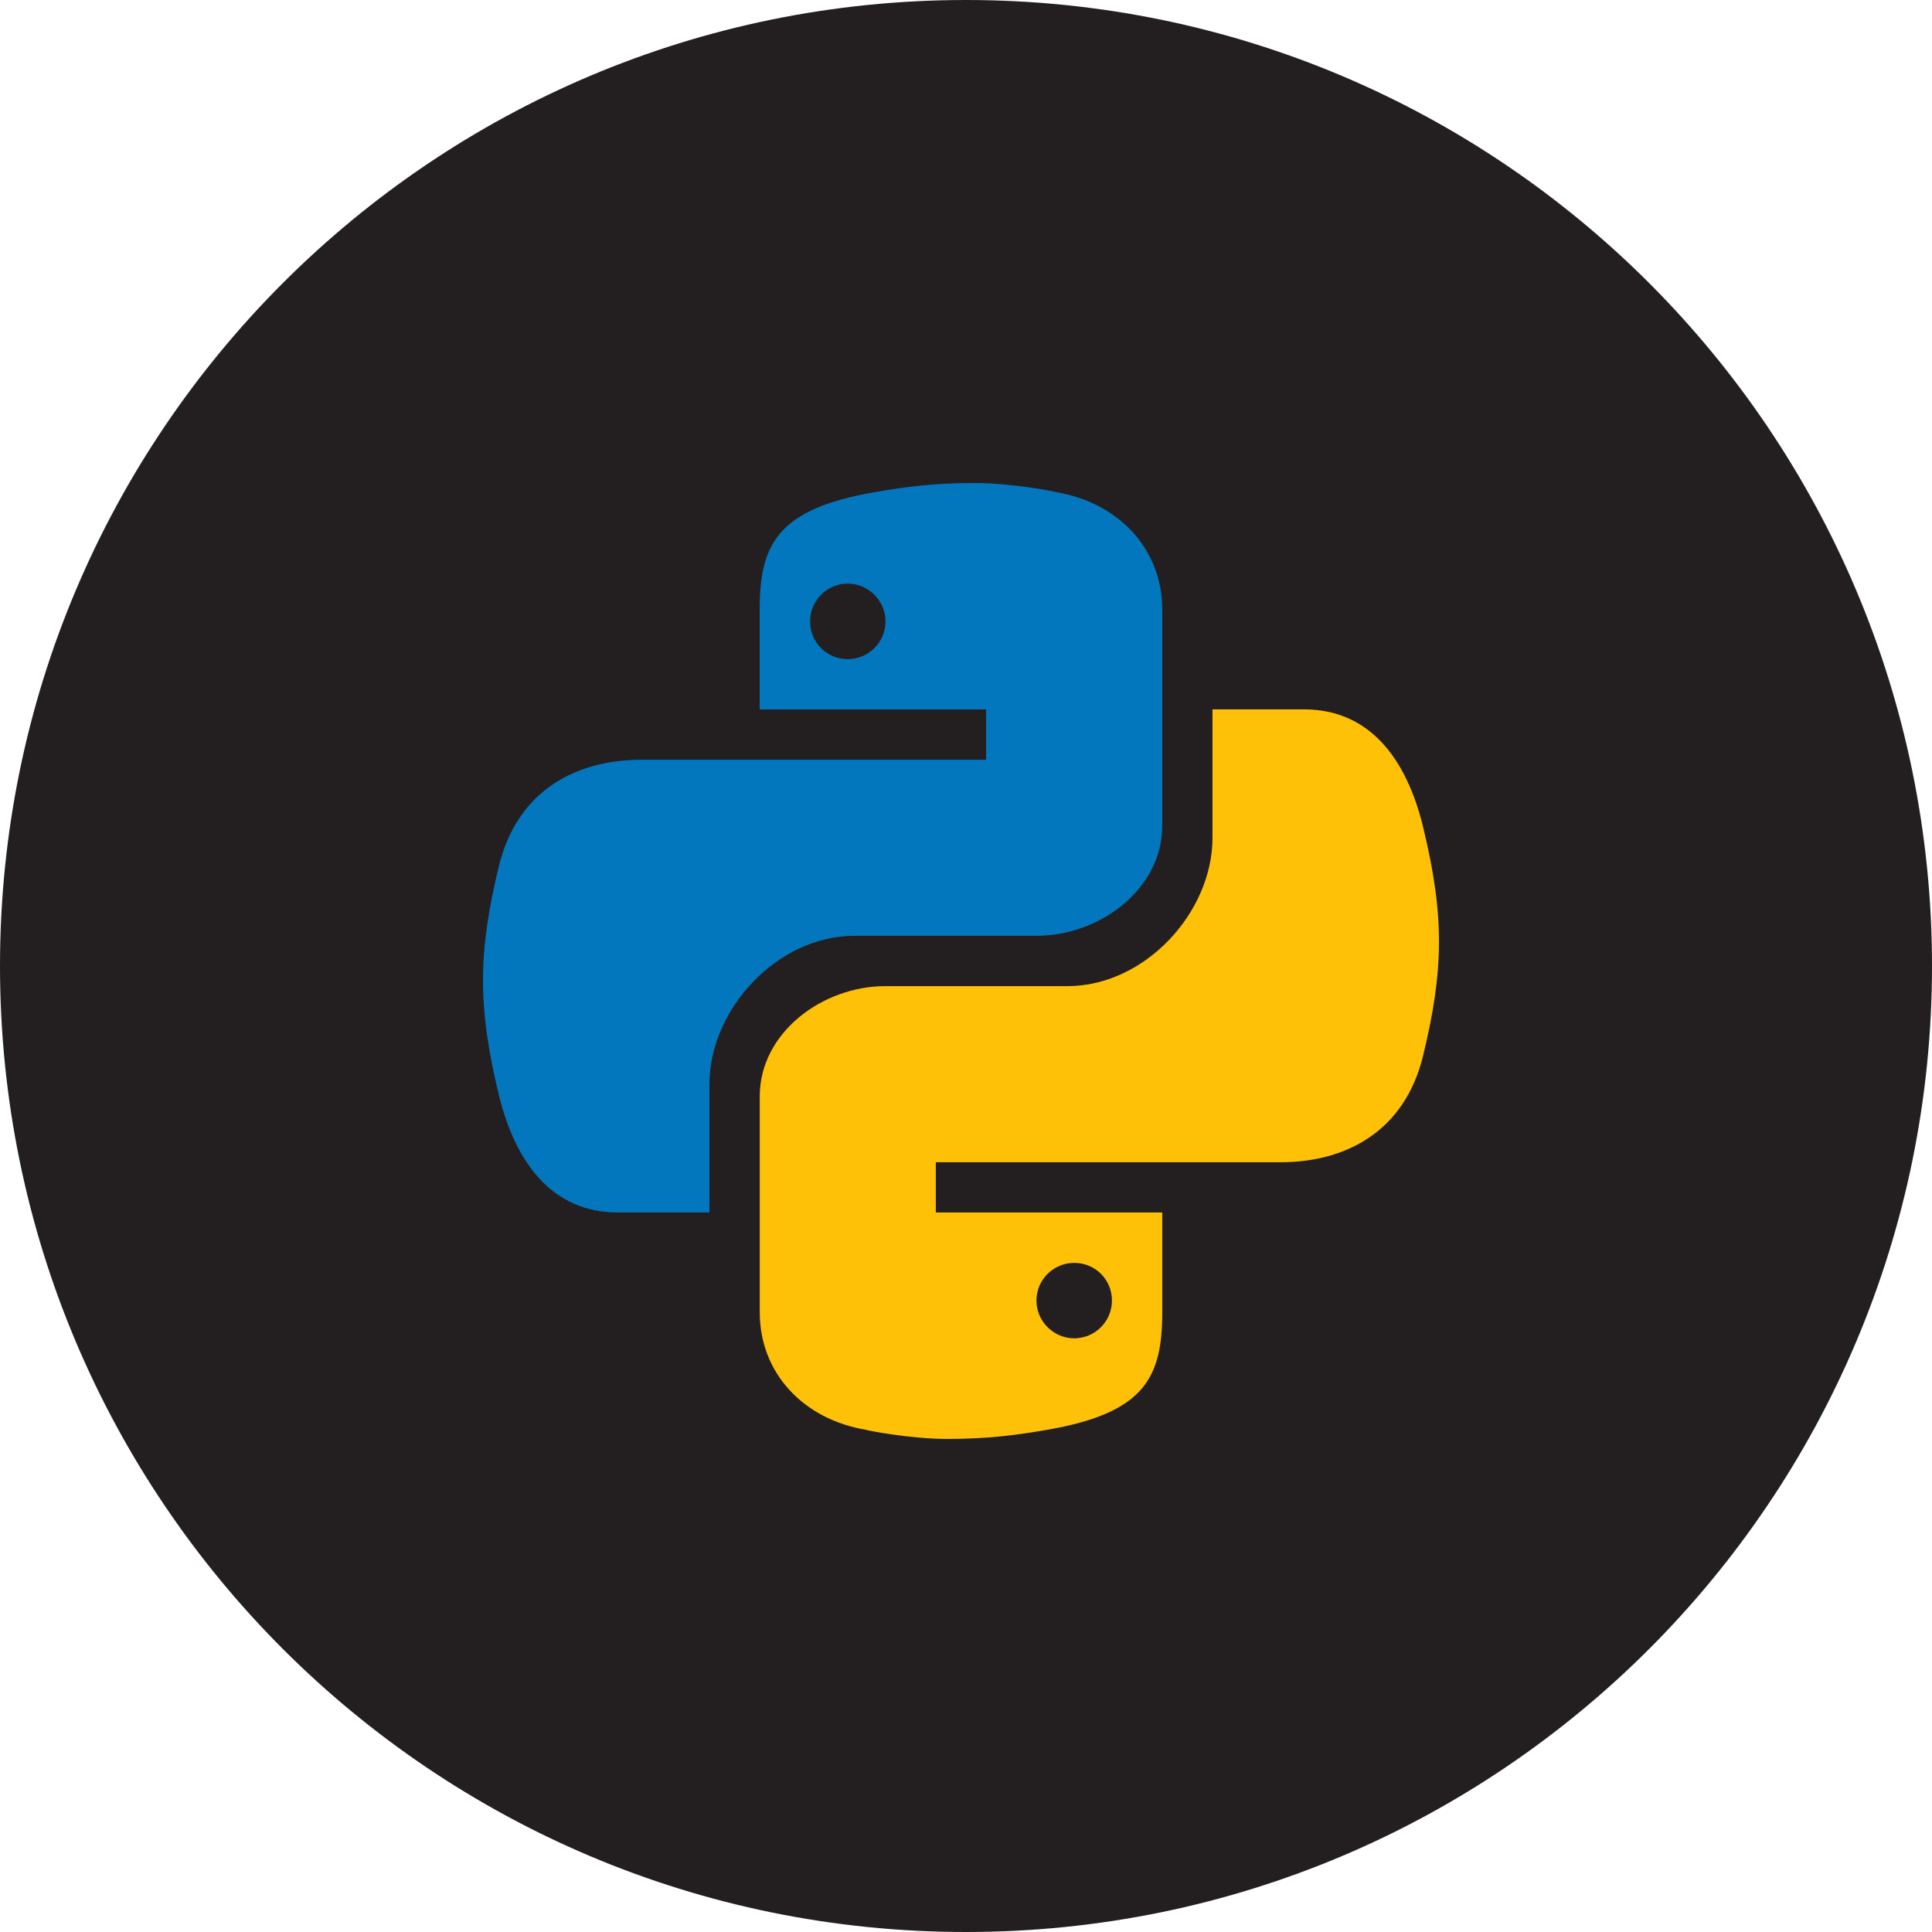 <svg width="24" height="24" viewBox="0 0 24 24" fill="none" xmlns="http://www.w3.org/2000/svg">
<path fill-rule="evenodd" clip-rule="evenodd" d="M12 24C18.627 24 24 18.627 24 12C24 5.373 18.627 0 12 0C5.373 0 0 5.373 0 12C0 18.627 5.373 24 12 24Z" fill="#231F20"/>
<path d="M12.089 6C11.603 6.002 11.266 6.044 10.859 6.115C9.656 6.324 9.437 6.764 9.437 7.574V8.813H12.25V9.438H9.33H7.971C7.147 9.438 6.426 9.826 6.198 10.756C5.94 11.824 5.928 12.492 6.198 13.607C6.403 14.439 6.854 15.062 7.678 15.062H8.813V13.467C8.813 12.541 9.652 11.625 10.614 11.625H12.875C13.664 11.625 14.438 11.043 14.438 10.257V7.574C14.438 6.812 13.888 6.242 13.12 6.114C13.139 6.112 12.571 5.998 12.089 6ZM10.531 7.25C10.788 7.25 11 7.462 11 7.719C11 7.98 10.788 8.188 10.531 8.188C10.27 8.188 10.063 7.98 10.063 7.719C10.063 7.463 10.27 7.25 10.531 7.25Z" fill="#0277BD"/>
<path d="M11.786 17.875C12.272 17.873 12.609 17.831 13.016 17.76C14.219 17.551 14.438 17.111 14.438 16.301V15.062H11.625V14.438H14.545H15.904C16.728 14.438 17.449 14.049 17.677 13.119C17.936 12.051 17.947 11.383 17.677 10.268C17.473 9.436 17.022 8.812 16.198 8.812H15.062V10.408C15.062 11.334 14.223 12.25 13.261 12.25H11C10.212 12.25 9.438 12.832 9.438 13.618V16.301C9.438 17.063 9.987 17.633 10.756 17.761C10.737 17.763 11.304 17.877 11.786 17.875ZM13.344 16.625C13.088 16.625 12.875 16.413 12.875 16.156C12.875 15.895 13.088 15.688 13.344 15.688C13.606 15.688 13.813 15.895 13.813 16.156C13.813 16.413 13.605 16.625 13.344 16.625Z" fill="#FFC107"/>
</svg>
